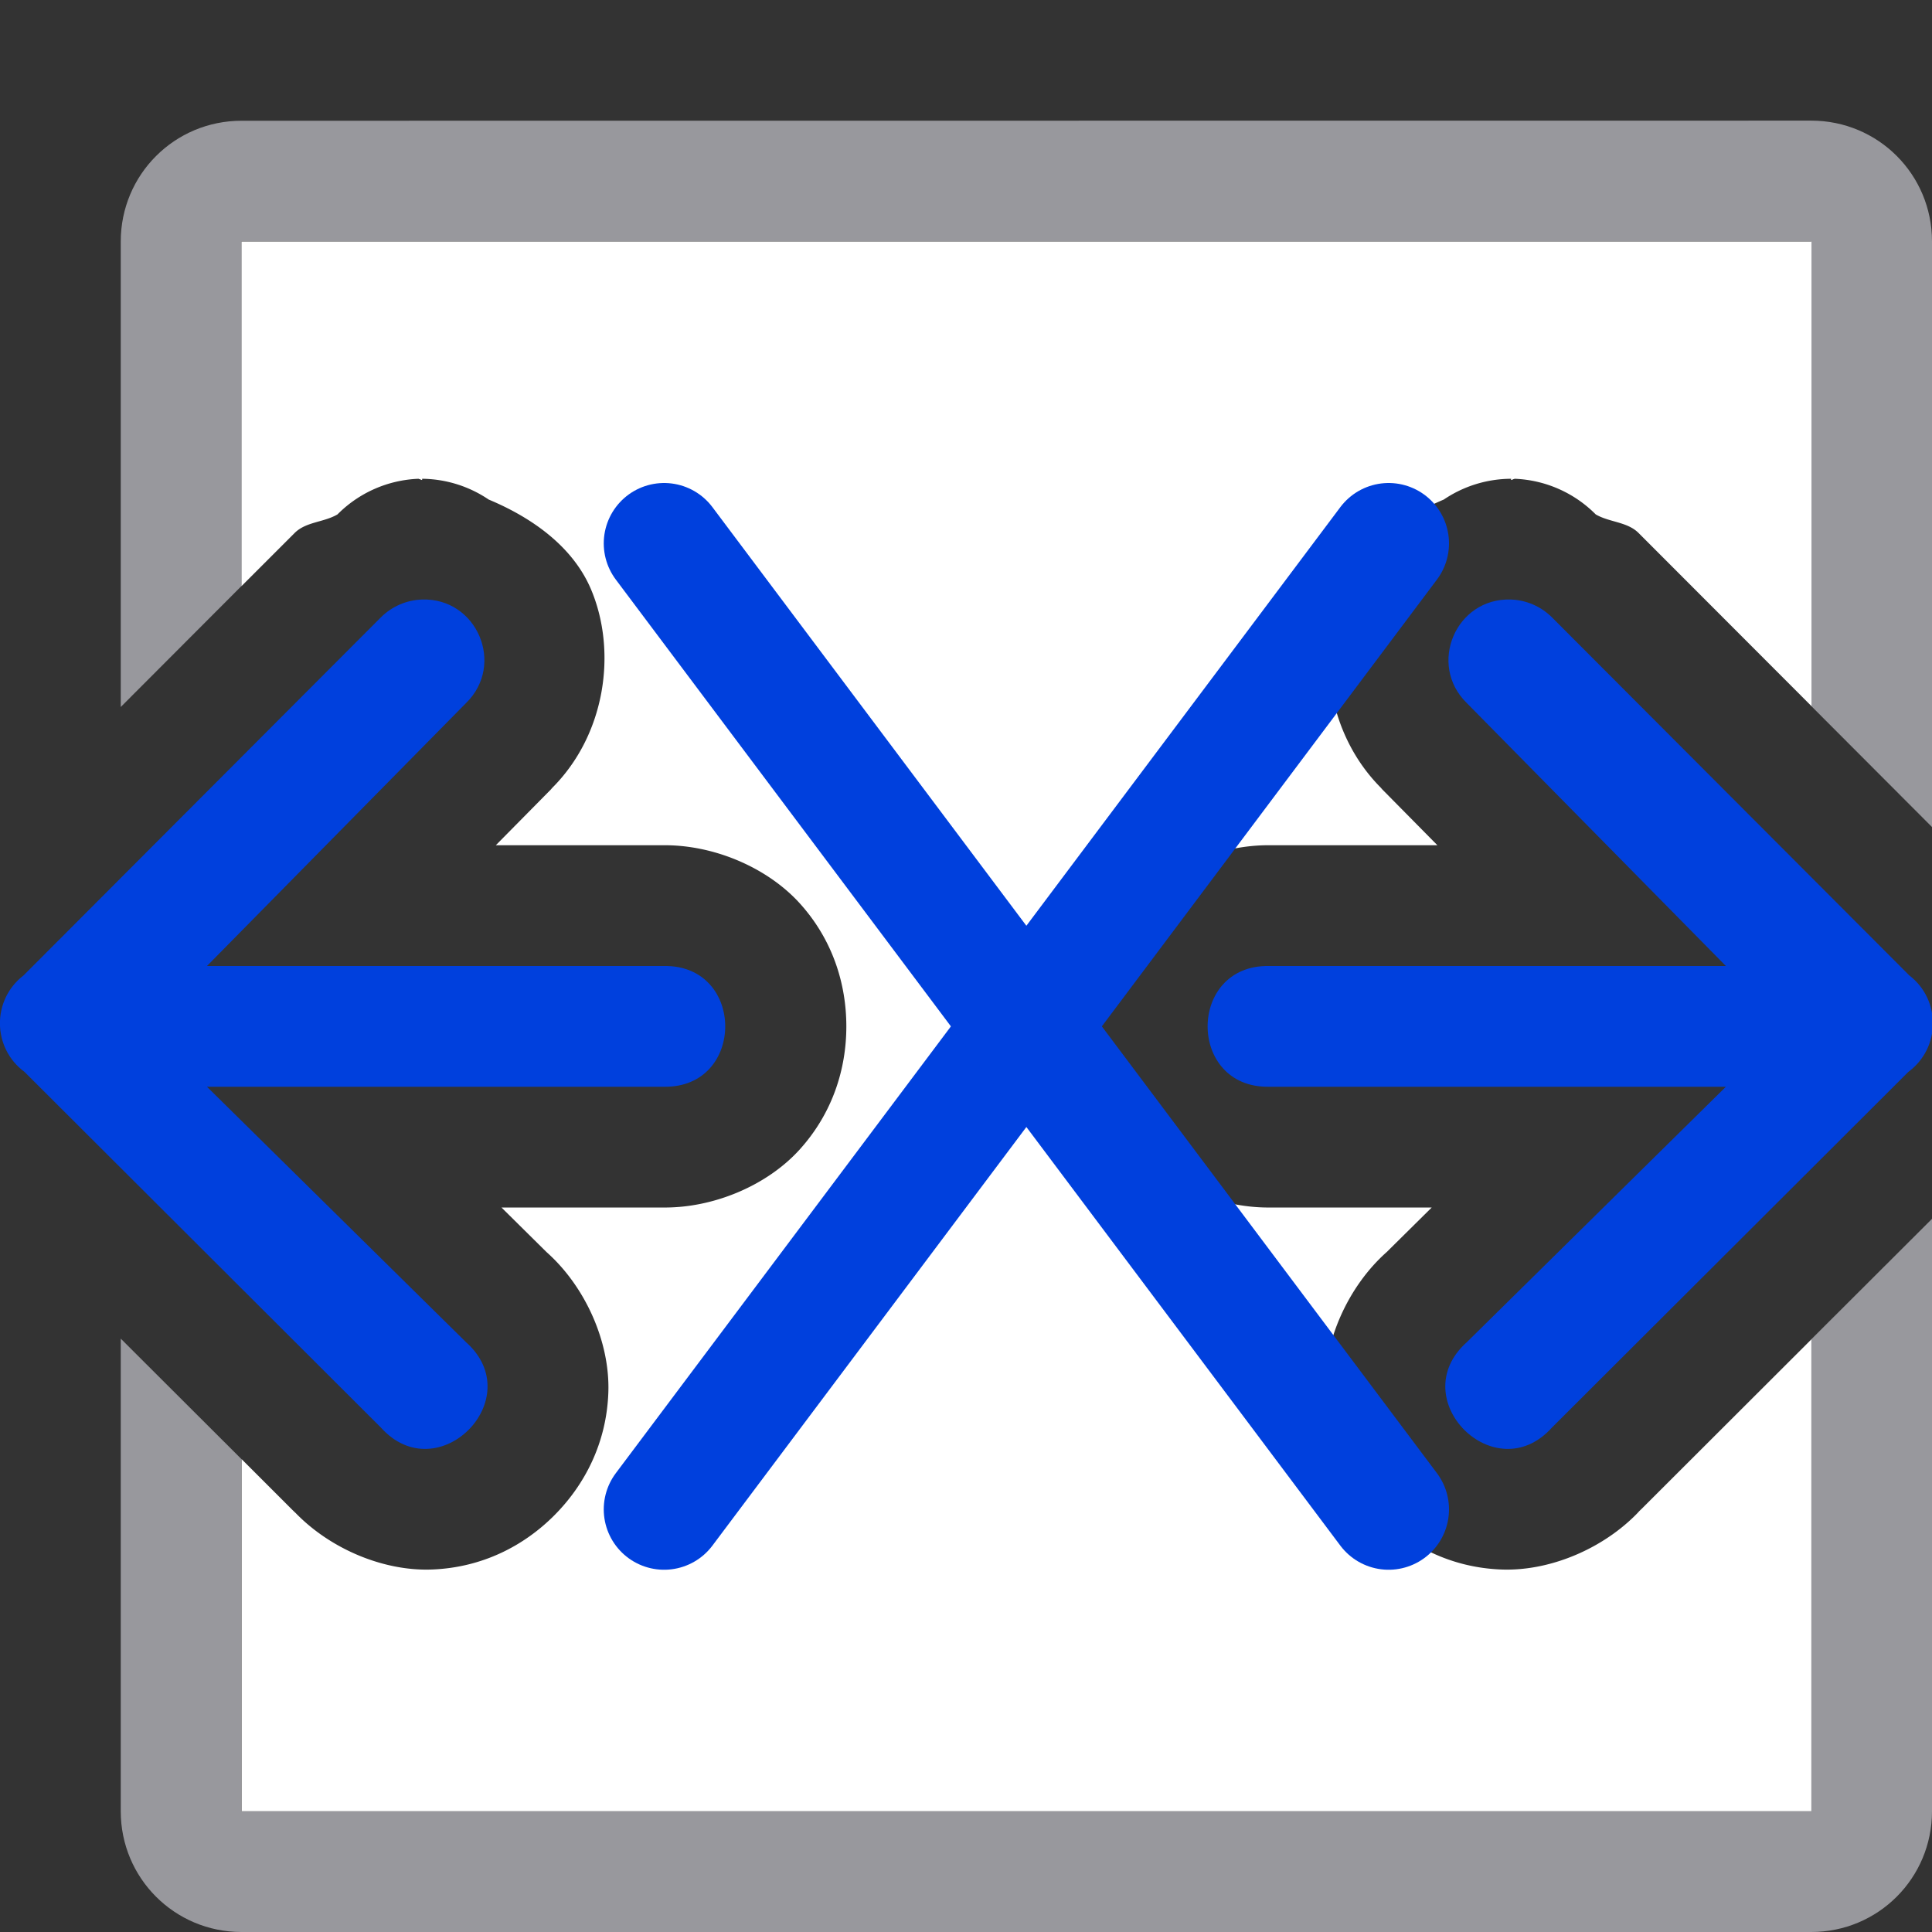 <svg viewBox="0 0 16 16" xmlns="http://www.w3.org/2000/svg"><rect x="0" y="0" width="16" height="16" fill="#333333" stroke="none"/><path d="m2 1c-.554 0-1 .446-1 1v3.855l1-1.002v-2.854h13v3.848l1 1.002v-4.85c0-.554-.446-1-1-1zm14 9.094-1 .998v3.908h-13v-2.916l-1-.998v3.914c0 .554.446 1 1 1h13c.554 0 1-.446 1-1z" fill="#98989d"/><path d="m2 2v2.854l.438-.438c.094-.096.243-.089.357-.156a1 1 0 0 1 .67-.295h.002s.002.002.002.002c.01-0.0.017.008.027.008v-.01a1 1 0 0 1 .551.172c.373.156.699.397.846.74.22.516.124 1.215-.332 1.66l.014-.012-.469.475h.385.996c.42-.006.868.183 1.139.484s.383.666.383 1.016-.112.714-.383 1.016-.719.49-1.139.484h-1.008-.326l.373.369c.322.286.527.746.512 1.164-.015.418-.196.764-.447 1.016-.251.252-.596.433-1.014.449-.418.016-.879-.187-1.166-.508l.037.041-.447-.447v2.916h13v-3.908l-1.441 1.439.039-.041c-.287.321-.748.524-1.166.508-.418-.016-.762-.197-1.014-.449-.251-.252-.432-.598-.447-1.016-.015-.418.19-.878.512-1.164l.373-.369h-1.334c-.42.006-.868-.183-1.139-.484-.271-.302-.383-.666-.383-1.016s.112-.714.383-1.016c.271-.302.719-.49 1.139-.484h1.381l-.469-.475.014.012c-.456-.446-.552-1.144-.332-1.66.146-.342.469-.584.84-.74a1 1 0 0 1 .557-.172v.01c.01 0.0.017-.008.027-.008v-.002h.002.002a1 1 0 0 1 .67.295c.115.067.263.06.357.156l1.43 1.432v-3.848z" fill="#fff"/><path d="m5.5 12.5 6-8" fill="none" stroke="#0040dd" stroke-linecap="round" stroke-linejoin="round"/><path d="m5.5 4.5 6 8" fill="none" stroke="#0040dd" stroke-linecap="round" stroke-linejoin="round"/><g fill="#0040dd" fill-rule="evenodd"><path d="m3.496 4.965c-.13.004-.253.058-.344.15l-2.957 2.963c-.264.203-.26.601.008.799l2.951 2.945c.471.525 1.232-.238.705-.707l-2.145-2.115h3.785c.676.01.676-1.01 0-1h-3.785l2.146-2.178c.326-.319.09-.872-.365-.857z"/><path d="m12.511 4.965c.13.004.253.058.344.15l2.957 2.963c.264.203.26.601-.008.799l-2.951 2.945c-.471.525-1.232-.238-.705-.707l2.145-2.115h-3.785c-.676.01-.676-1.01 0-1h3.785l-2.146-2.178c-.326-.319-.09-.872.365-.857z"/></g></svg>